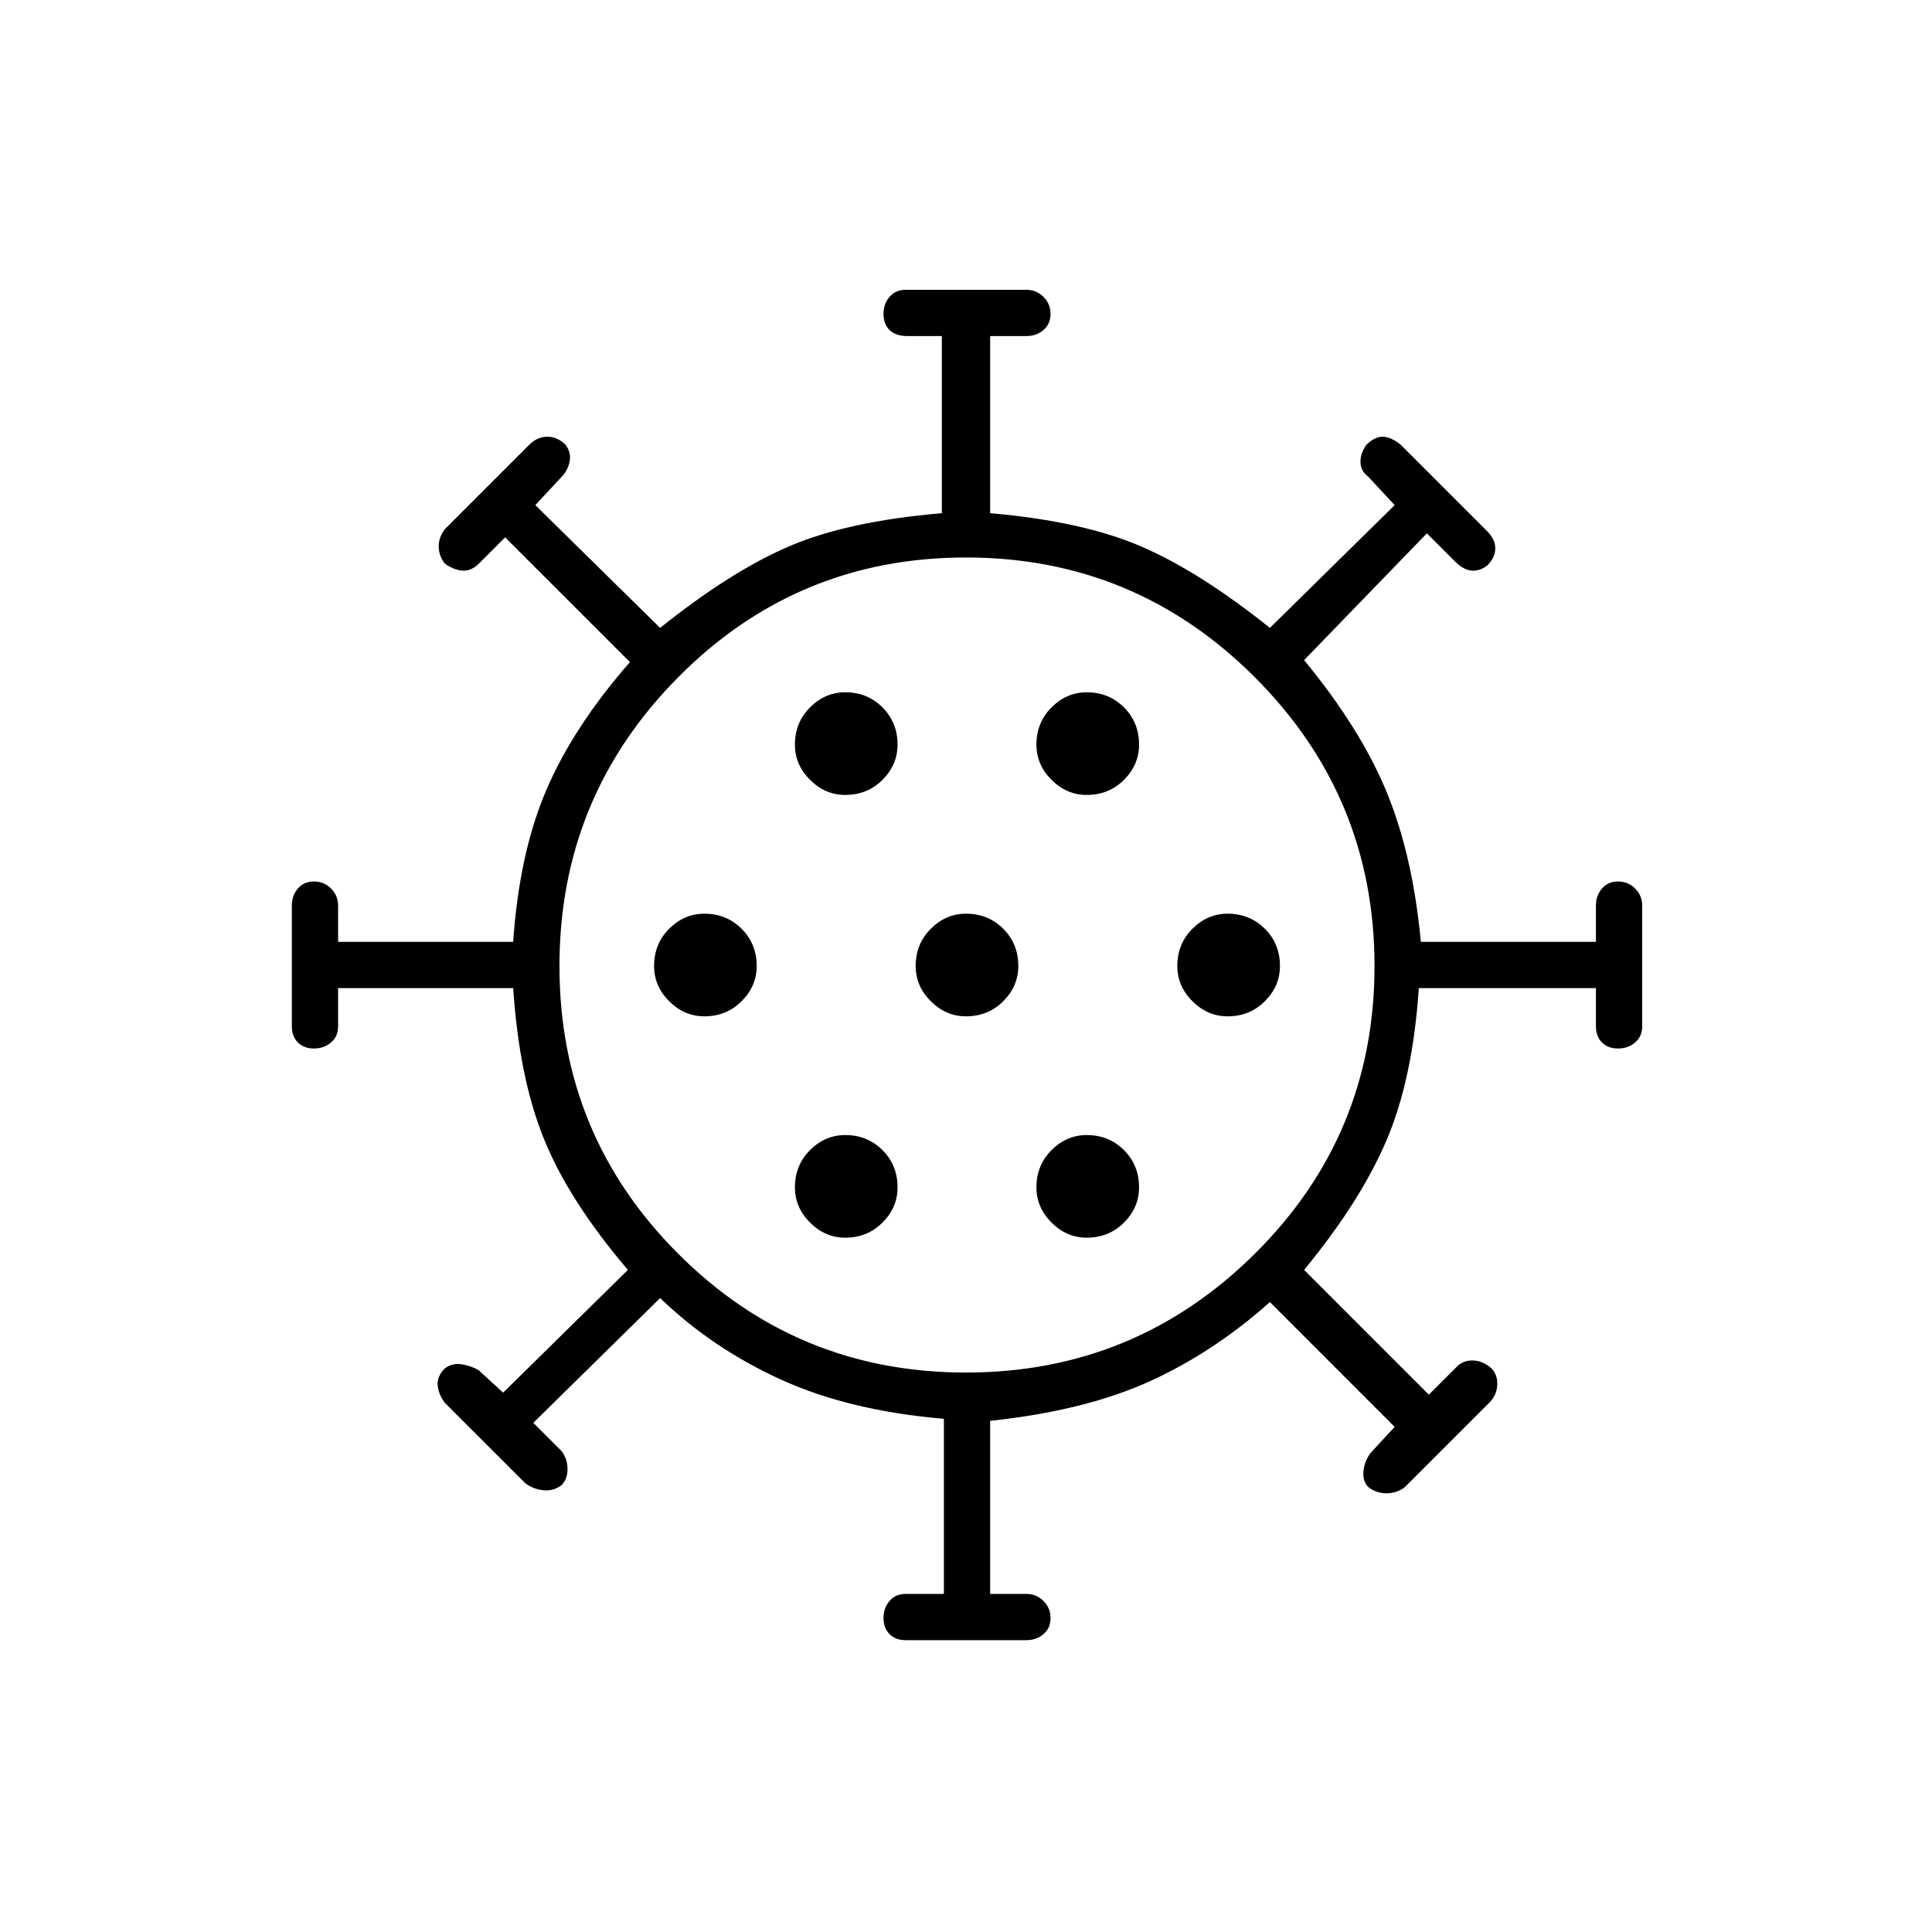 <svg xmlns="http://www.w3.org/2000/svg" height="40" width="40"><path d="M14.583 21.042q.459 0 .771-.313.313-.312.313-.729 0-.458-.313-.771-.312-.312-.771-.312-.416 0-.729.312-.312.313-.312.771 0 .417.312.729.313.313.729.313Zm7.917-4.584q.458 0 .771-.312.312-.313.312-.729 0-.459-.312-.771-.313-.313-.771-.313-.417 0-.729.313-.313.312-.313.771 0 .416.313.729.312.312.729.312Zm-5 0q.458 0 .771-.312.312-.313.312-.729 0-.459-.312-.771-.313-.313-.771-.313-.417 0-.729.313-.313.312-.313.771 0 .416.313.729.312.312.729.312Zm0 9.167q.458 0 .771-.313.312-.312.312-.729 0-.458-.312-.771-.313-.312-.771-.312-.417 0-.729.312-.313.313-.313.771 0 .417.313.729.312.313.729.313Zm1.25 8.333q-.208 0-.333-.125-.125-.125-.125-.333 0-.208.125-.354T18.75 33h.792v-3.625q-1.959-.167-3.375-.813-1.417-.645-2.5-1.687l-2.625 2.583.583.584q.125.166.125.375 0 .208-.125.333-.167.125-.375.104-.208-.021-.375-.146l-1.667-1.666q-.125-.167-.146-.354-.02-.188.146-.355.167-.125.375-.083.209.042.334.125l.5.458L13 26.292q-1.208-1.417-1.729-2.688-.521-1.271-.646-3.146H7v.792q0 .208-.146.333-.146.125-.354.125t-.333-.125q-.125-.125-.125-.333v-2.5q0-.208.125-.354t.333-.146q.208 0 .354.146T7 18.75v.75h3.625q.125-1.833.687-3.146.563-1.312 1.73-2.646l-2.584-2.583-.541.542q-.167.166-.355.146-.187-.021-.354-.146-.125-.167-.125-.355 0-.187.125-.354l1.75-1.75q.167-.166.375-.166.209 0 .375.166.125.167.084.354-.042.188-.167.313l-.542.583L13.667 13q1.458-1.167 2.666-1.687 1.209-.521 3.167-.688V6.958h-.708q-.25 0-.375-.125t-.125-.333q0-.208.125-.354T18.75 6h2.5q.208 0 .354.146t.146.354q0 .208-.146.333-.146.125-.354.125h-.75v3.667q1.917.167 3.125.688 1.208.52 2.667 1.687l2.583-2.542-.542-.583q-.166-.125-.166-.313 0-.187.125-.354.166-.166.333-.166t.375.166L30.792 11q.166.167.166.354 0 .188-.166.354-.167.125-.334.105-.166-.021-.333-.188l-.583-.583L27 13.667q1.167 1.416 1.708 2.729.542 1.312.709 3.104h3.625v-.75q0-.208.125-.354t.333-.146q.208 0 .354.146t.146.354v2.5q0 .208-.146.333-.146.125-.354.125t-.333-.125q-.125-.125-.125-.333v-.792h-3.667q-.125 1.875-.667 3.146-.541 1.271-1.708 2.688l2.583 2.583.584-.583q.125-.125.312-.125.188 0 .354.125.167.125.167.354 0 .229-.167.396l-1.75 1.75q-.166.125-.375.125-.208 0-.375-.125-.125-.125-.104-.334.021-.208.146-.375l.5-.541-2.583-2.584q-1.167 1.042-2.5 1.646-1.334.604-3.292.813V33h.75q.208 0 .354.146t.146.354q0 .208-.146.333-.146.125-.354.125ZM20 28.417q3.5 0 5.979-2.459Q28.458 23.5 28.458 20t-2.479-5.979Q23.5 11.542 20 11.542t-5.958 2.479Q11.583 16.5 11.583 20t2.459 5.958Q16.5 28.417 20 28.417Zm0-7.375q.458 0 .771-.313.312-.312.312-.729 0-.458-.312-.771-.313-.312-.771-.312-.417 0-.729.312-.313.313-.313.771 0 .417.313.729.312.313.729.313Zm5.417 0q.458 0 .771-.313.312-.312.312-.729 0-.458-.312-.771-.313-.312-.771-.312-.417 0-.729.312-.313.313-.313.771 0 .417.313.729.312.313.729.313ZM22.5 25.625q.458 0 .771-.313.312-.312.312-.729 0-.458-.312-.771-.313-.312-.771-.312-.417 0-.729.312-.313.313-.313.771 0 .417.313.729.312.313.729.313ZM20 20Z"/></svg>